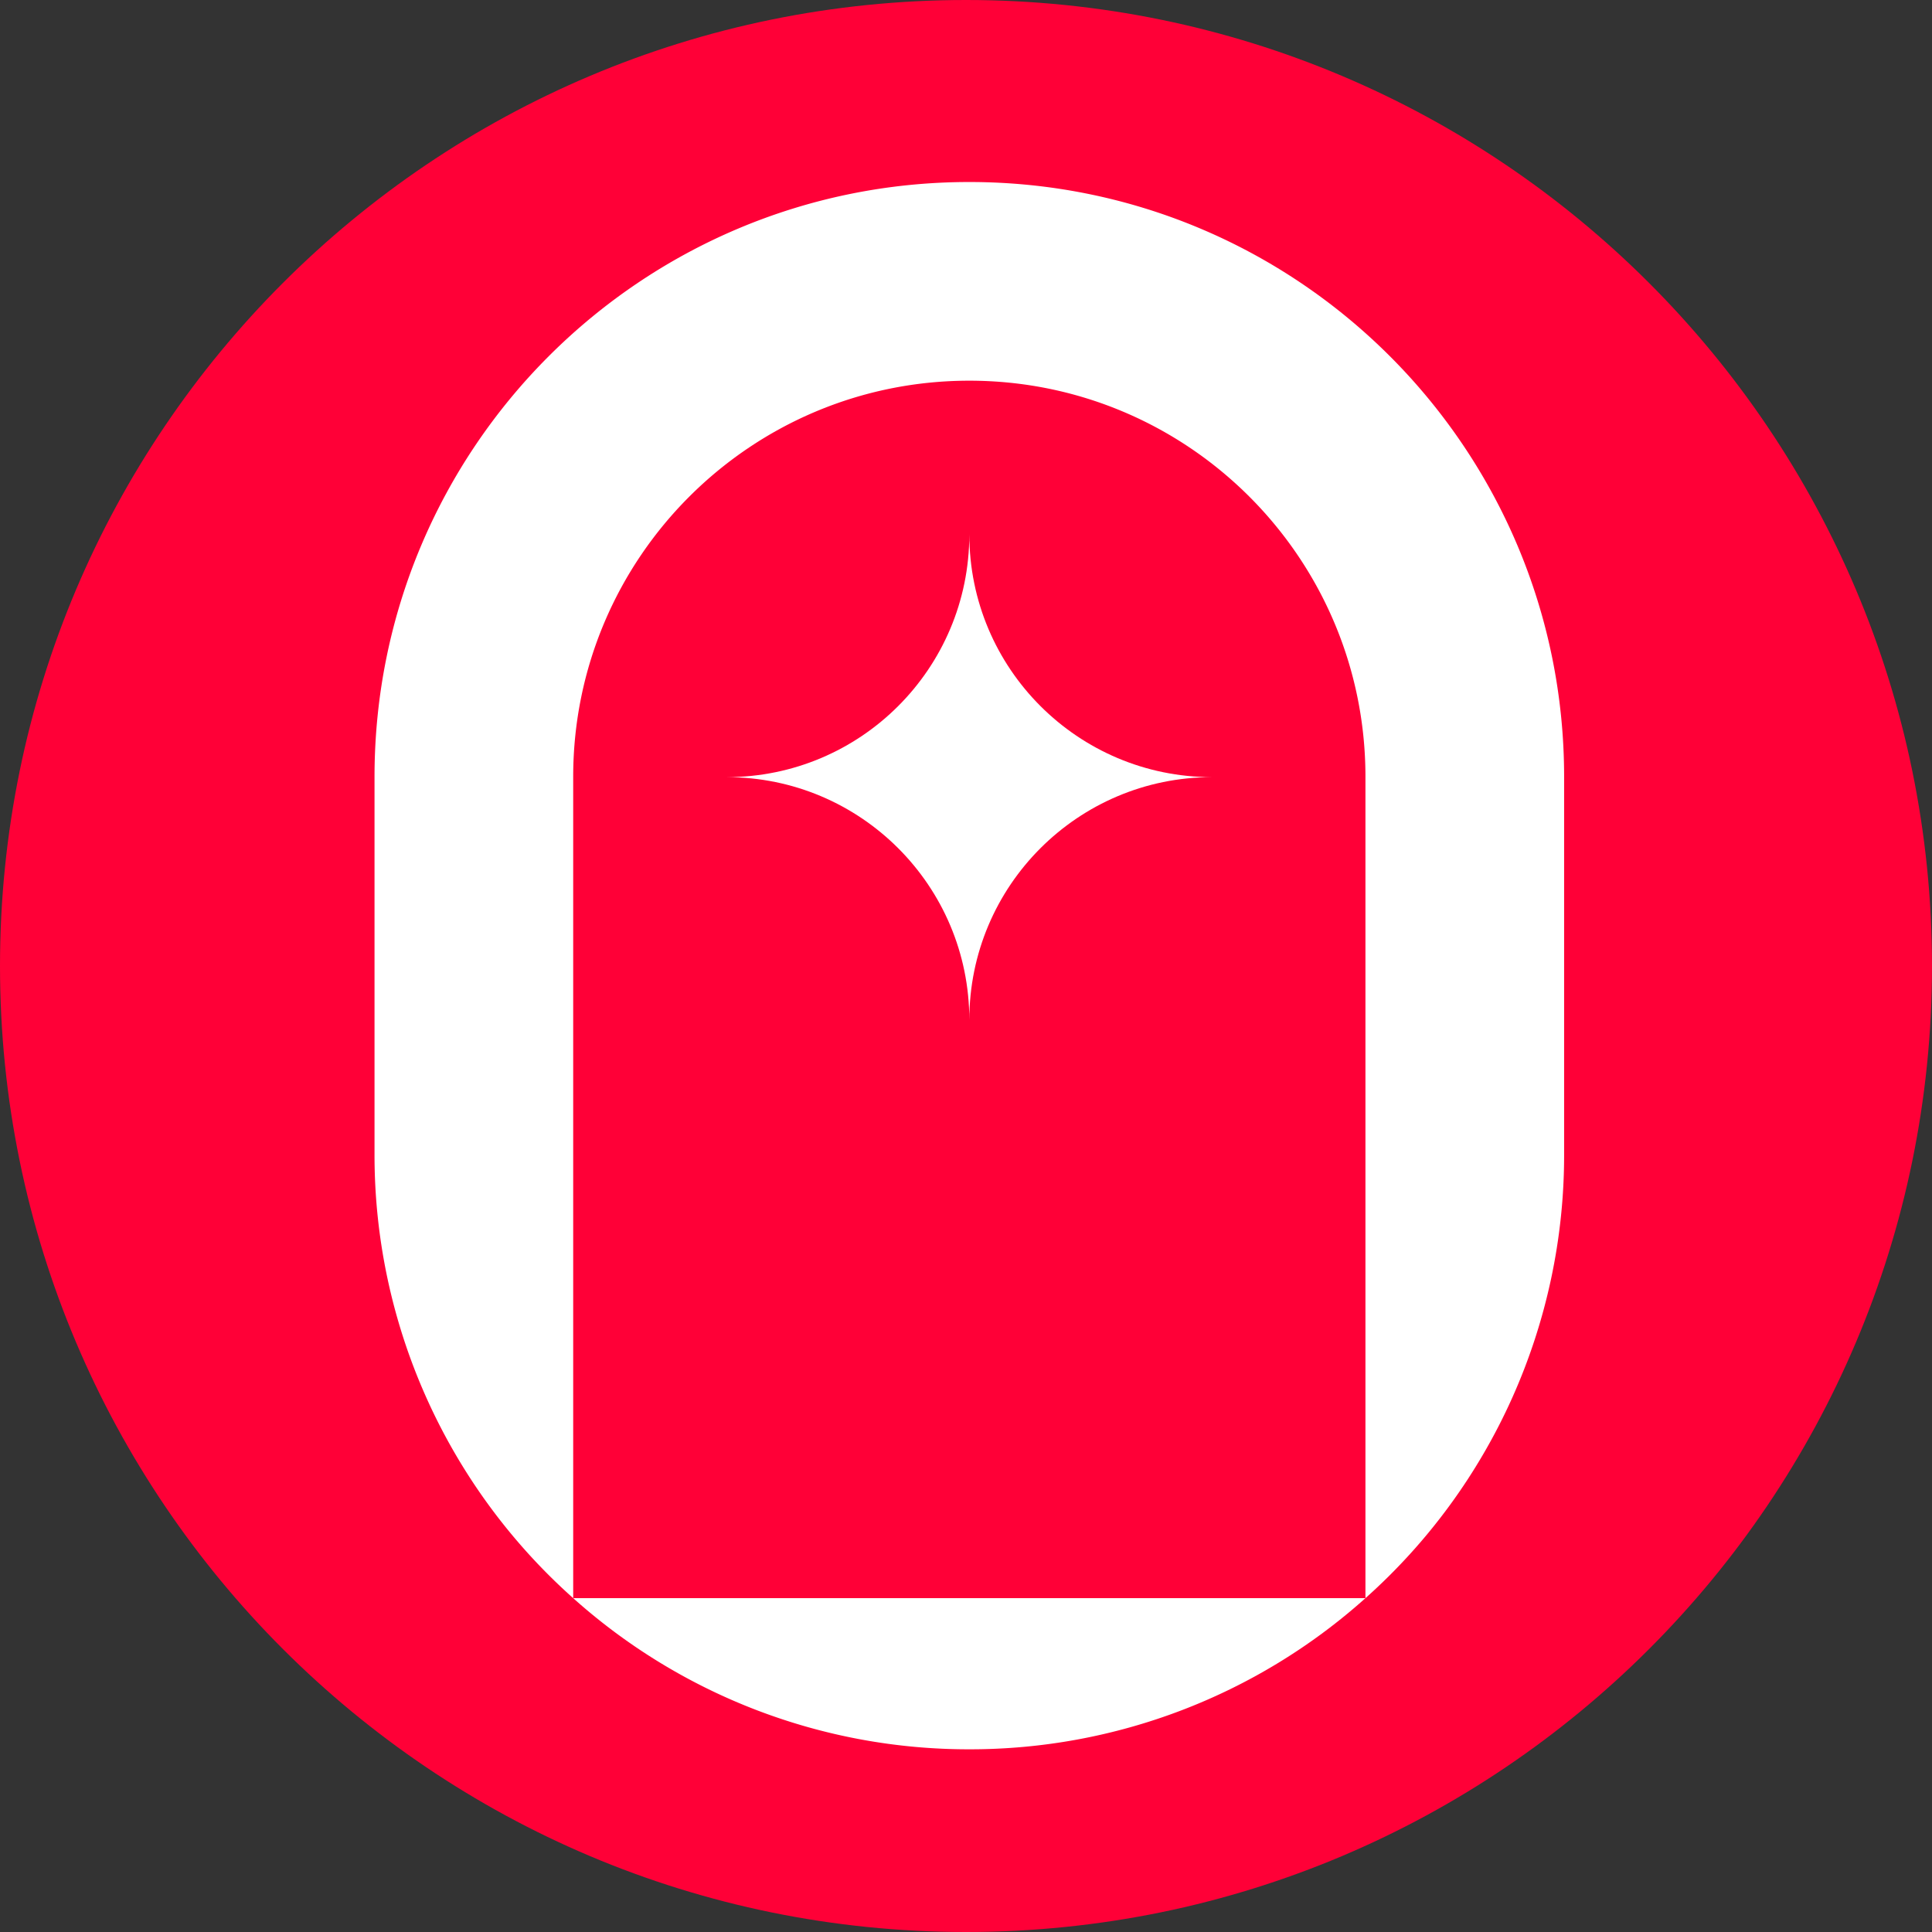 <svg viewBox="0 0 846 846" xmlns="http://www.w3.org/2000/svg">
    <rect x="0" y="0" width="846" height="846" fill="#333333" stroke="none"/>
    <path fill="#ff0037" fill-rule="evenodd" d="M846 423C846 189.384 656.616 0 423 0S0 189.384 0 423s189.384 423 423 423 423-189.384 423-423z"/>
    <g fill="#fff">
        <path d="M424.454 766a259.458 259.458 0 00173.459-66.186H250.995A259.464 259.464 0 00424.454 766"/>
        <path d="M424.454 79.702C280.608 79.702 164 196.31 164 340.159v165.384a259.79 259.79 0 0086.995 194.271V340.159c0-95.799 77.66-173.459 173.459-173.459s173.459 77.66 173.459 173.459v359.655a259.79 259.79 0 0086.995-194.271V340.159c0-143.849-116.608-260.457-260.454-260.457"/>
        <path d="M424.454 446.602c0-58.708 47.592-106.3 106.3-106.3-58.708 0-106.3-47.592-106.3-106.3 0 58.708-47.592 106.3-106.3 106.3 58.708 0 106.3 47.592 106.3 106.3"/>
    </g>
</svg>
